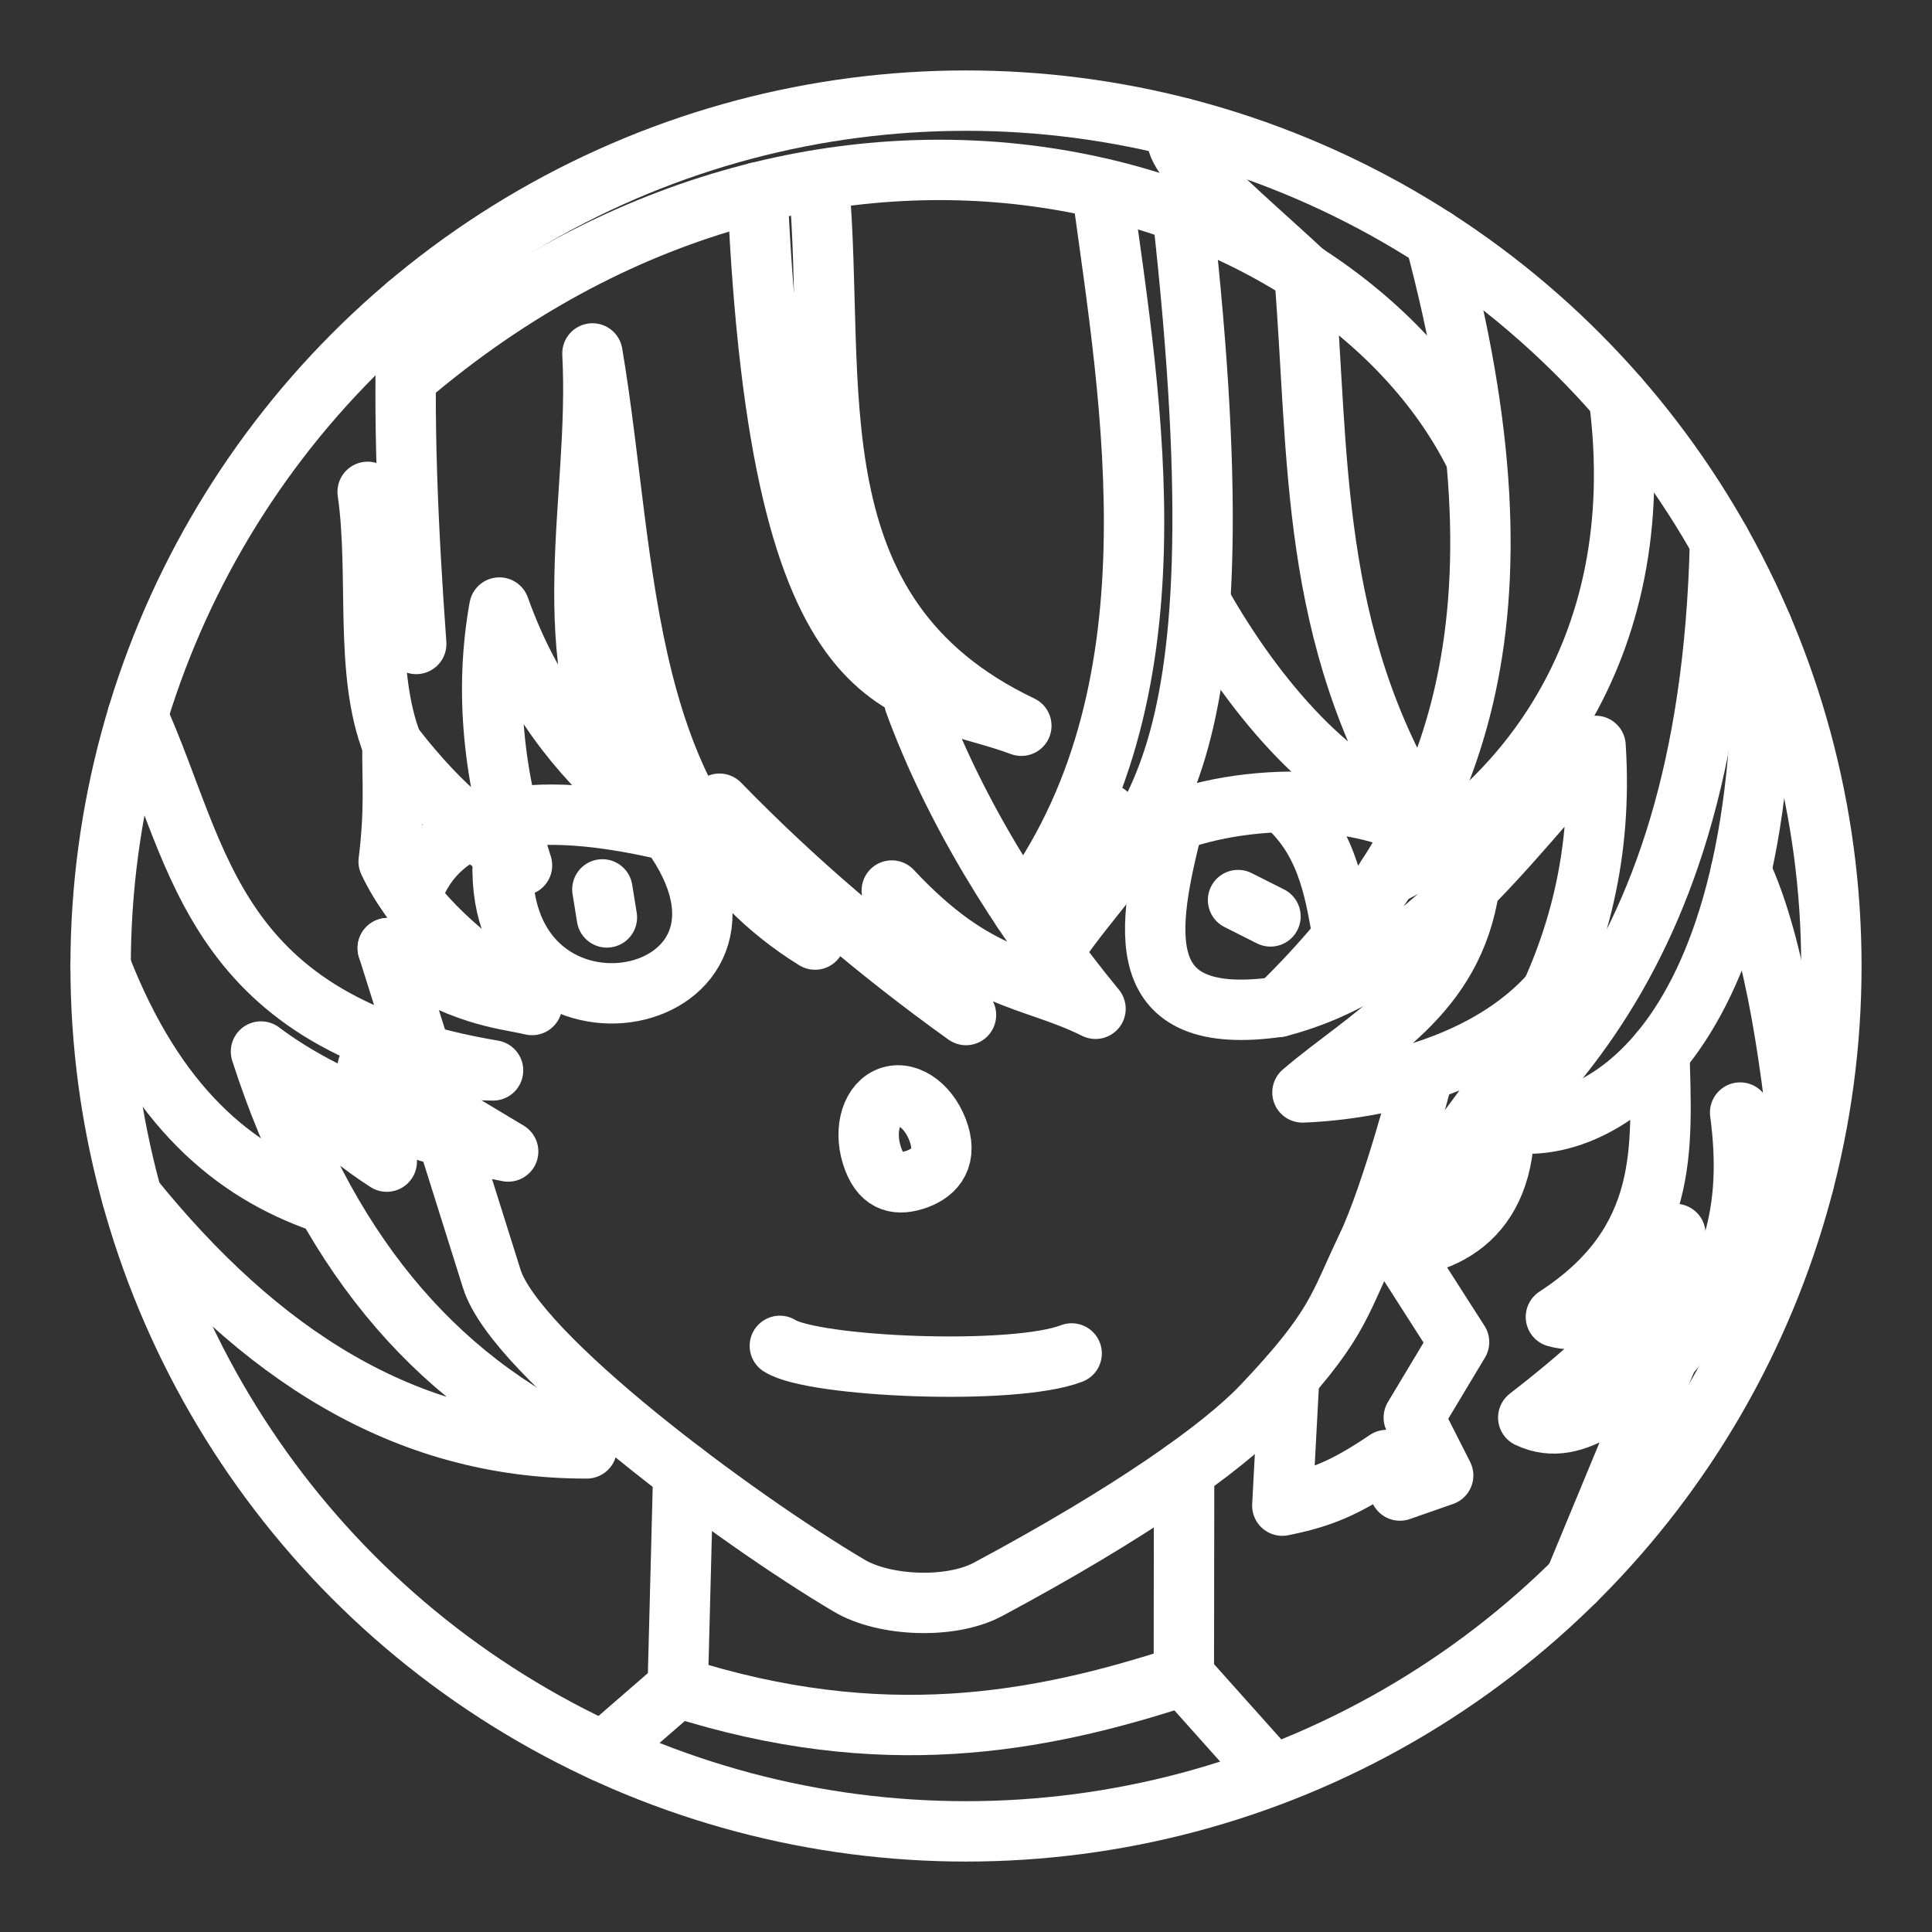 <ns0:svg xmlns:ns0="http://www.w3.org/2000/svg" viewBox="0 0 48 48" version="1.1" id="svg8" xml:space="preserve" style="stroke-width:1.5px"><ns0:rect x="0" y="0" width="48" height="48" fill="#333333" stroke="none"/><ns0:defs id="defs4" style="stroke-width:1.5px"><ns0:style id="style2" style="stroke-width:1.5px">.a{fill:none;stroke:#fff;stroke-linecap:round;stroke-linejoin:round;}</ns0:style></ns0:defs><ns0:circle class="a" cx="24" cy="24" r="21.5" id="circle6" style="stroke-width:1.5px" /><ns0:path style="stroke-width:1.5px;fill:none;stroke:#fff;stroke-linecap:round;stroke-linejoin:round;stroke-dashoffset:0.5" d="m 29.419,36.538 -0.007,5.093 1.856,2.077" id="path1" /><ns0:path style="stroke-width:1.5px;fill:none;stroke:#fff;stroke-linecap:round;stroke-linejoin:round;stroke-dashoffset:0.5" d="m 16.976,36.579 -0.138,5.339 -1.848,1.603" id="path2" /><ns0:path style="stroke-width:1.5px;fill:none;stroke:#fff;stroke-linecap:round;stroke-linejoin:round;stroke-dashoffset:0.5" d="m 9.634,23.555 2.585,8.22 c 0.597,1.897 6.038,5.942 8.883,7.623 0.872,0.515 2.52,0.585 3.447,0.088 3.561,-1.908 5.815,-3.511 6.806,-4.552 1.882,-1.977 1.905,-2.504 2.585,-3.911 0.658,-1.361 1.414,-4.309 1.414,-4.309" id="path3" /><ns0:path style="stroke-width:1.5px;fill:none;stroke:#fff;stroke-linecap:round;stroke-linejoin:round;stroke-dashoffset:0.5" d="M 9.634,23.555 C 11.548,24.776 12.422,24.787 13.219,24.969 11.431,23.698 10.301,22.77 9.656,21.406 9.815,20.119 9.743,19.408 9.75,18.5 c 1.368,1.768 2.245,2.259 3.219,3 -0.707,-2.175 -0.938,-4.314 -0.562,-6.406 0.81,2.264 1.986,3.632 3.25,4.781 -1.969,-3.732 -0.741,-7.398 -0.938,-11.094 0.897,5.342 0.604,11.512 5.531,14.562 l -2.375,-3.375 c 1.912,1.965 3.963,3.701 6.125,5.25 L 22.156,22.125 c 2.15,2.3 3.435,2.13 5.062,2.938 -1.937,-2.351 -3.56,-5.046 -4.5,-7.625" id="path4" /><ns0:path style="stroke-width:1.5px;fill:none;stroke:#fff;stroke-linecap:round;stroke-linejoin:round;stroke-dashoffset:0.5" d="m 10.126,7.576 c -0.127,2.758 0.012,5.582 0.215,8.423 L 9.134,12.22 C 9.432,14.279 9.037,16.703 9.75,18.5" id="path5" /><ns0:path style="stroke-width:1.5px;fill:none;stroke:#fff;stroke-linecap:round;stroke-linejoin:round;stroke-dashoffset:0.5" d="m 27.375,4.688 c 0.729,5.36 2.04,12.593 -1.978,17.923 L 27.5,20.219 26.139,23.672 c 2.061,-3.175 4.899,-3.58 3.24,-18.39" id="path6" /><ns0:path style="stroke-width:1.5px;fill:none;stroke:#fff;stroke-linecap:round;stroke-linejoin:round;stroke-dashoffset:0.5" d="m 20.344,4.531 c 0.453,5.022 -0.747,10.749 5.031,13.5 -2.856,-1.063 -5.98,-0.166 -6.555,-13.25" id="path7" /><ns0:path style="stroke-width:1.5px;fill:none;stroke:#fff;stroke-linecap:round;stroke-linejoin:round;stroke-dashoffset:0.5" d="m 29.877,15.051 c 1.302,2.284 3.278,4.647 5.424,5.242 C 32.518,15.783 32.778,11.339 32.406,6.781" id="path8" /><ns0:path style="stroke-width:1.5px;fill:none;stroke:#fff;stroke-linecap:round;stroke-linejoin:round;stroke-dashoffset:0.5" d="m 19.375,33.438 c 0.82,0.527 5.801,0.748 7.25,0.188" id="path9" /><ns0:path id="path10" style="stroke-width:1.5px;fill:none;stroke:#fff;stroke-linecap:round;stroke-linejoin:round;stroke-dashoffset:0.5" transform="rotate(-17.202)" d="m 13.954,33.818 c 0,0.69 -0.449,0.905 -0.932,0.905 -0.483,0 -0.818,-0.215 -0.818,-0.905 0,-0.69 0.392,-1.25 0.875,-1.25 0.483,0 0.875,0.56 0.875,1.25 z" /><ns0:path style="stroke-width:1.5px;fill:none;stroke:#fff;stroke-linecap:round;stroke-linejoin:round;stroke-dashoffset:0.5" d="m 35.652,5.931 c 2.523,9.427 0.641,14.675 -3.886,19.085 3.456,-0.893 5.524,-3.905 7.875,-6.485 0.348,5.35 -2.408,8.986 -5.638,12.362 3.257,-3.036 8.466,-6.055 8.73,-17.445" id="path11" /><ns0:path style="stroke-width:1.5px;fill:none;stroke:#fff;stroke-linecap:round;stroke-linejoin:round;stroke-dashoffset:0.5" d="m 38.543,24.673 c -1.556,1.764 -4.238,2.392 -6.184,2.468 1.656,-1.415 3.739,-2.378 4.147,-5.118" id="path12" /><ns0:path style="stroke-width:1.5px;fill:none;stroke:#fff;stroke-linecap:round;stroke-linejoin:round;stroke-dashoffset:0.5" d="m 43.786,15.588 c 0.176,10.957 -4.561,12.752 -6.414,12.254 0.038,2.409 -1.485,3.292 -3.431,3.183" id="path13" /><ns0:path style="stroke-width:1.5px;fill:none;stroke:#fff;stroke-linecap:round;stroke-linejoin:round;stroke-dashoffset:0.5" d="M 36.625,11.281 C 33.152,4.401 20.52,0.473 10.079,9.408" id="path14" /><ns0:path style="stroke-width:1.5px;fill:none;stroke:#fff;stroke-linecap:round;stroke-linejoin:round;stroke-dashoffset:0.5" d="m 3.278,29.732 c 3.155,3.909 6.77,6.259 11.3,6.253 -3.876,-1.75 -6.551,-5.067 -8.094,-9.859 0.959,0.943 1.849,1.911 3.125,2.734 M 6.484,26.125 c 1.673,1.264 4.092,2.095 6.141,2.484 L 9.134,26.516 12.25,26.594 C 5.215,25.408 5.006,21.303 3.417,17.789" id="path15" /><ns0:path style="stroke-width:1.5px;fill:none;stroke:#fff;stroke-linecap:round;stroke-linejoin:round;stroke-dashoffset:0.5" d="m 16.838,41.918 c 5.043,1.609 8.932,0.909 12.573,-0.287" id="path16" /><ns0:path style="stroke-width:1.5px;fill:none;stroke:#fff;stroke-linecap:round;stroke-linejoin:round;stroke-dashoffset:0.5" d="m 41.228,26.148 c 0.054,2.342 0.285,4.714 -2.572,6.571 1.107,0.325 2.021,-0.939 2.969,-2.062 -0.188,1.343 -1.007,2.516 -3.656,4.562 1.217,0.578 2.331,-0.689 3.469,-1.521 l -2.313,5.583" id="path17" /><ns0:path style="stroke-width:1.5px;fill:none;stroke:#fff;stroke-linecap:round;stroke-linejoin:round;stroke-dashoffset:0.5" d="m 10.199,22.313 c 0.739,-2.307 3.438,-2.559 7.489,-1.392" id="path18" /><ns0:path style="stroke-width:1.5px;fill:none;stroke:#fff;stroke-linecap:round;stroke-linejoin:round;stroke-dashoffset:0.5" d="m 35.173,20.55 c -2.18,-1.123 -5.869,-0.599 -7.031,0.428" id="path19" /><ns0:path style="stroke-width:1.5px;fill:none;stroke:#fff;stroke-linecap:round;stroke-linejoin:round;stroke-dashoffset:0.5" d="m 32.01,20.053 c 1.023,0.949 1.175,2.26 1.363,3.259" id="path20" /><ns0:path style="stroke-width:1.5px;fill:none;stroke:#fff;stroke-linecap:round;stroke-linejoin:round;stroke-dashoffset:0.5" d="m 29.149,20.446 c -0.666,2.632 -1.109,5.103 2.617,4.569" id="path21" /><ns0:path style="stroke-width:1.5px;fill:none;stroke:#fff;stroke-linecap:round;stroke-linejoin:round;stroke-dashoffset:0.5" d="m 16.816,20.906 c 2.824,4.279 -4.724,5.635 -4.313,0.248" id="path22" /><ns0:path style="stroke-width:1.5px;fill:none;stroke:#fff;stroke-linecap:round;stroke-linejoin:round;stroke-dashoffset:0.5" d="m 30.759,22.362 0.806,0.406" id="path23" /><ns0:path style="stroke-width:1.5px;fill:none;stroke:#fff;stroke-linecap:round;stroke-linejoin:round;stroke-dashoffset:0.5" d="m 14.966,22.097 0.112,0.696" id="path24" /><ns0:path style="stroke-width:1.5px;fill:none;stroke:#fff;stroke-linecap:round;stroke-linejoin:round;stroke-dashoffset:0.5" d="m 43.253,21.647 c 0.896,1.93 1.273,4.953 1.56,7.745 l -1.58,-1.751 c 0.323,2.4 -0.167,4.197 -1.795,6.057" id="path25" /><ns0:path style="stroke-width:1.5px;fill:none;stroke:#fff;stroke-linecap:round;stroke-linejoin:round;stroke-dashoffset:0.5" d="M 29.364,3.18 C 28.705,3.615 30.748,5.229 32.406,6.781" id="path26" /><ns0:path style="stroke-width:1.5px;fill:none;stroke:#fff;stroke-linecap:round;stroke-linejoin:round;stroke-dashoffset:0.5" d="M 8,29.874 C 5.806,29.108 3.864,27.506 2.5,24" id="path27" /><ns0:path style="stroke-width:1.5px;fill:none;stroke:#fff;stroke-linecap:round;stroke-linejoin:round;stroke-dashoffset:0.5" d="M 40.223,9.891 C 41.063,16.295 37.589,20.189 34.471,21.763" id="path28" /><ns0:path style="stroke-width:1.5px;fill:none;stroke:#fff;stroke-linecap:round;stroke-linejoin:round;stroke-dashoffset:0.5" d="m 35,31.392 1.25,1.952 -1.125,1.875 0.73,1.438 -1.074,0.375 -0.328,-0.759 c -1.046,0.705 -1.631,0.94 -2.594,1.134 l 0.171,-3.207" id="path29" /></ns0:svg>